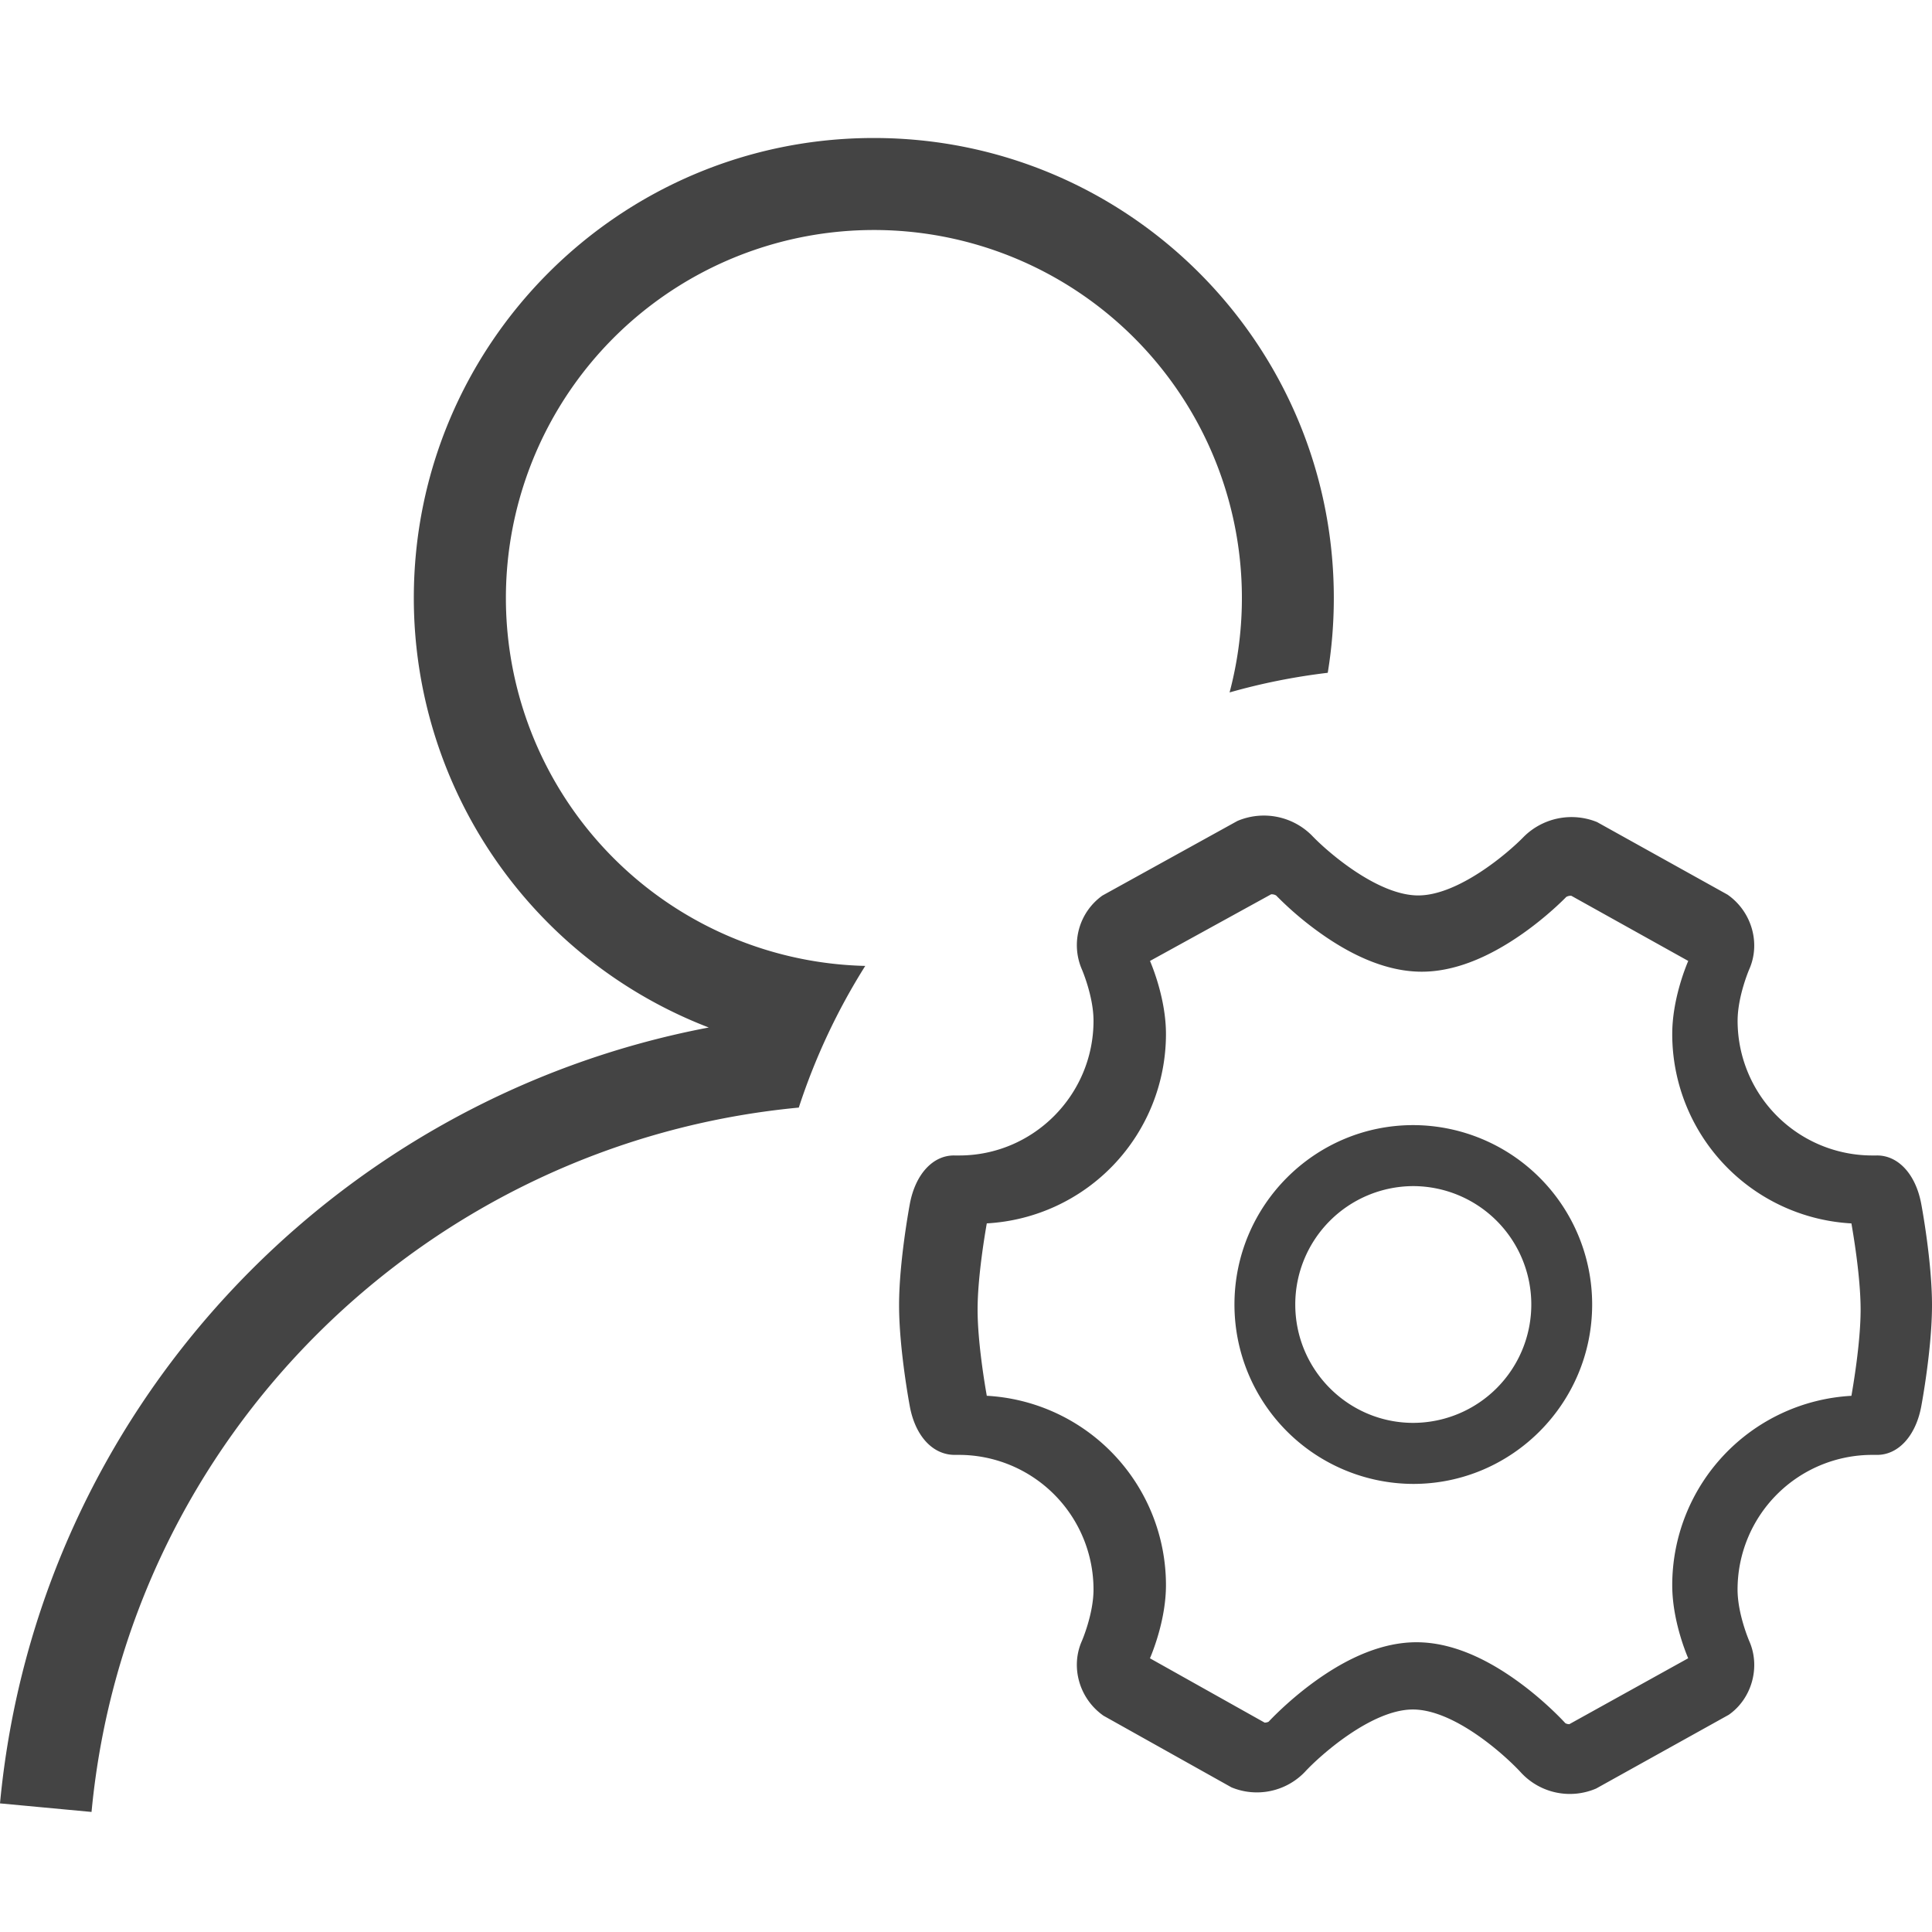 <?xml version="1.0" standalone="no"?><!DOCTYPE svg PUBLIC "-//W3C//DTD SVG 1.1//EN" "http://www.w3.org/Graphics/SVG/1.1/DTD/svg11.dtd"><svg t="1746367429772" class="icon" viewBox="0 0 1024 1024" version="1.1" xmlns="http://www.w3.org/2000/svg" p-id="23591" width="14" height="14" xmlns:xlink="http://www.w3.org/1999/xlink"><path d="M703.732 356.596c-17.798 2.121-35.182 5.608-52.029 10.411a195.048 195.048 0 1 0-193.097 144.945 336.945 336.945 0 0 0-35.23 75.093C226.085 605.696 67.267 761.758 48.518 960.366L0 955.831c19.554-207.433 175.616-373.224 375.662-411.234A243.907 243.907 0 0 1 219.331 316.952c0-134.656 109.154-243.81 243.81-243.81 134.632 0 243.81 109.154 243.81 243.81 0 13.507-1.097 26.746-3.218 39.643z m102.693 583.192c-8.509-9.362-35.499-33.719-57.588-33.719-21.943 0-49.347 24.503-57.222 33.085a35.255 35.255 0 0 1-38.888 8.192l-67.852-37.986c-12.898-9.045-17.554-25.844-11.483-39.546 0.049-0.098 6.193-14.312 6.193-27.307a71.387 71.387 0 0 0-71.192-71.387h-2.365c-11.703 0-20.846-10.021-23.771-25.527-0.244-1.243-5.73-30.647-5.73-53.833 0-23.162 5.51-52.59 5.73-53.809 2.974-15.701 12.312-25.795 23.771-25.527h2.365c39.253 0 71.192-32.037 71.192-71.412 0-12.971-6.144-27.185-6.217-27.331a32.305 32.305 0 0 1 10.923-39.01l71.558-39.546a35.913 35.913 0 0 1 39.497 7.729c8.387 8.826 34.889 31.744 56.344 31.744 21.26 0 47.616-22.479 55.979-31.134a35.913 35.913 0 0 1 38.79-7.753l69.169 38.473c12.922 9.021 17.579 25.844 11.532 39.497-0.049 0.122-6.193 14.36-6.193 27.331a71.387 71.387 0 0 0 71.192 71.412h2.365c11.41-0.244 20.797 9.801 23.747 25.527 0.244 1.219 5.73 30.647 5.73 53.809s-5.486 52.59-5.73 53.833c-2.974 15.701-12.337 25.746-23.747 25.527h-2.389a71.387 71.387 0 0 0-71.192 71.387c0 12.971 6.168 27.209 6.217 27.355 6.046 13.653 1.365 30.452-10.874 39.01l-70.29 39.083a35.255 35.255 0 0 1-39.546-8.143z m23.211-26.478a4.34 4.34 0 0 0 2.048 0.536h0.098l63-34.938c-1.512-3.535-8.46-20.748-8.46-38.693a100.523 100.523 0 0 1 94.964-100.401c0.731-4.218 4.876-27.916 4.876-45.69 0-17.798-4.145-41.448-4.876-45.69a100.523 100.523 0 0 1-94.964-100.401c0-17.969 6.973-35.182 8.485-38.717l-62.001-34.548h-0.244a4.949 4.949 0 0 0-2.389 0.61c-1.048 1.073-10.021 10.216-22.918 19.31-19.115 13.483-37.181 20.334-53.711 20.334-16.701 0-34.914-6.973-54.126-20.724a174.958 174.958 0 0 1-23.064-19.7 4.949 4.949 0 0 0-2.609-0.61L609.524 509.318c1.536 3.608 8.46 20.773 8.46 38.693a100.523 100.523 0 0 1-94.964 100.401c-0.731 4.218-4.876 27.916-4.876 45.69 0 17.774 4.12 41.448 4.876 45.69a100.523 100.523 0 0 1 94.964 100.401c0 17.993-6.997 35.255-8.485 38.741l60.782 34.085h0.122c0.902 0 1.707-0.317 2.024-0.512 1.146-1.219 10.24-10.874 23.308-20.48 19.48-14.336 37.986-21.602 55.028-21.602 17.213 0 35.84 7.412 55.467 22.016 13.166 9.777 22.26 19.602 23.406 20.846z m-80.579-126.805a95.061 95.061 0 0 1-94.769-95.086c0-52.443 42.52-95.086 94.769-95.086a95.061 95.061 0 0 1 94.818 95.086c0 52.419-42.545 95.086-94.818 95.086z m0-157.842a62.708 62.708 0 0 0-62.537 62.757c0 34.597 28.038 62.732 62.537 62.732a62.732 62.732 0 0 0 62.562-62.732 62.732 62.732 0 0 0-62.562-62.757z" fill="#444444" p-id="23592"></path></svg>